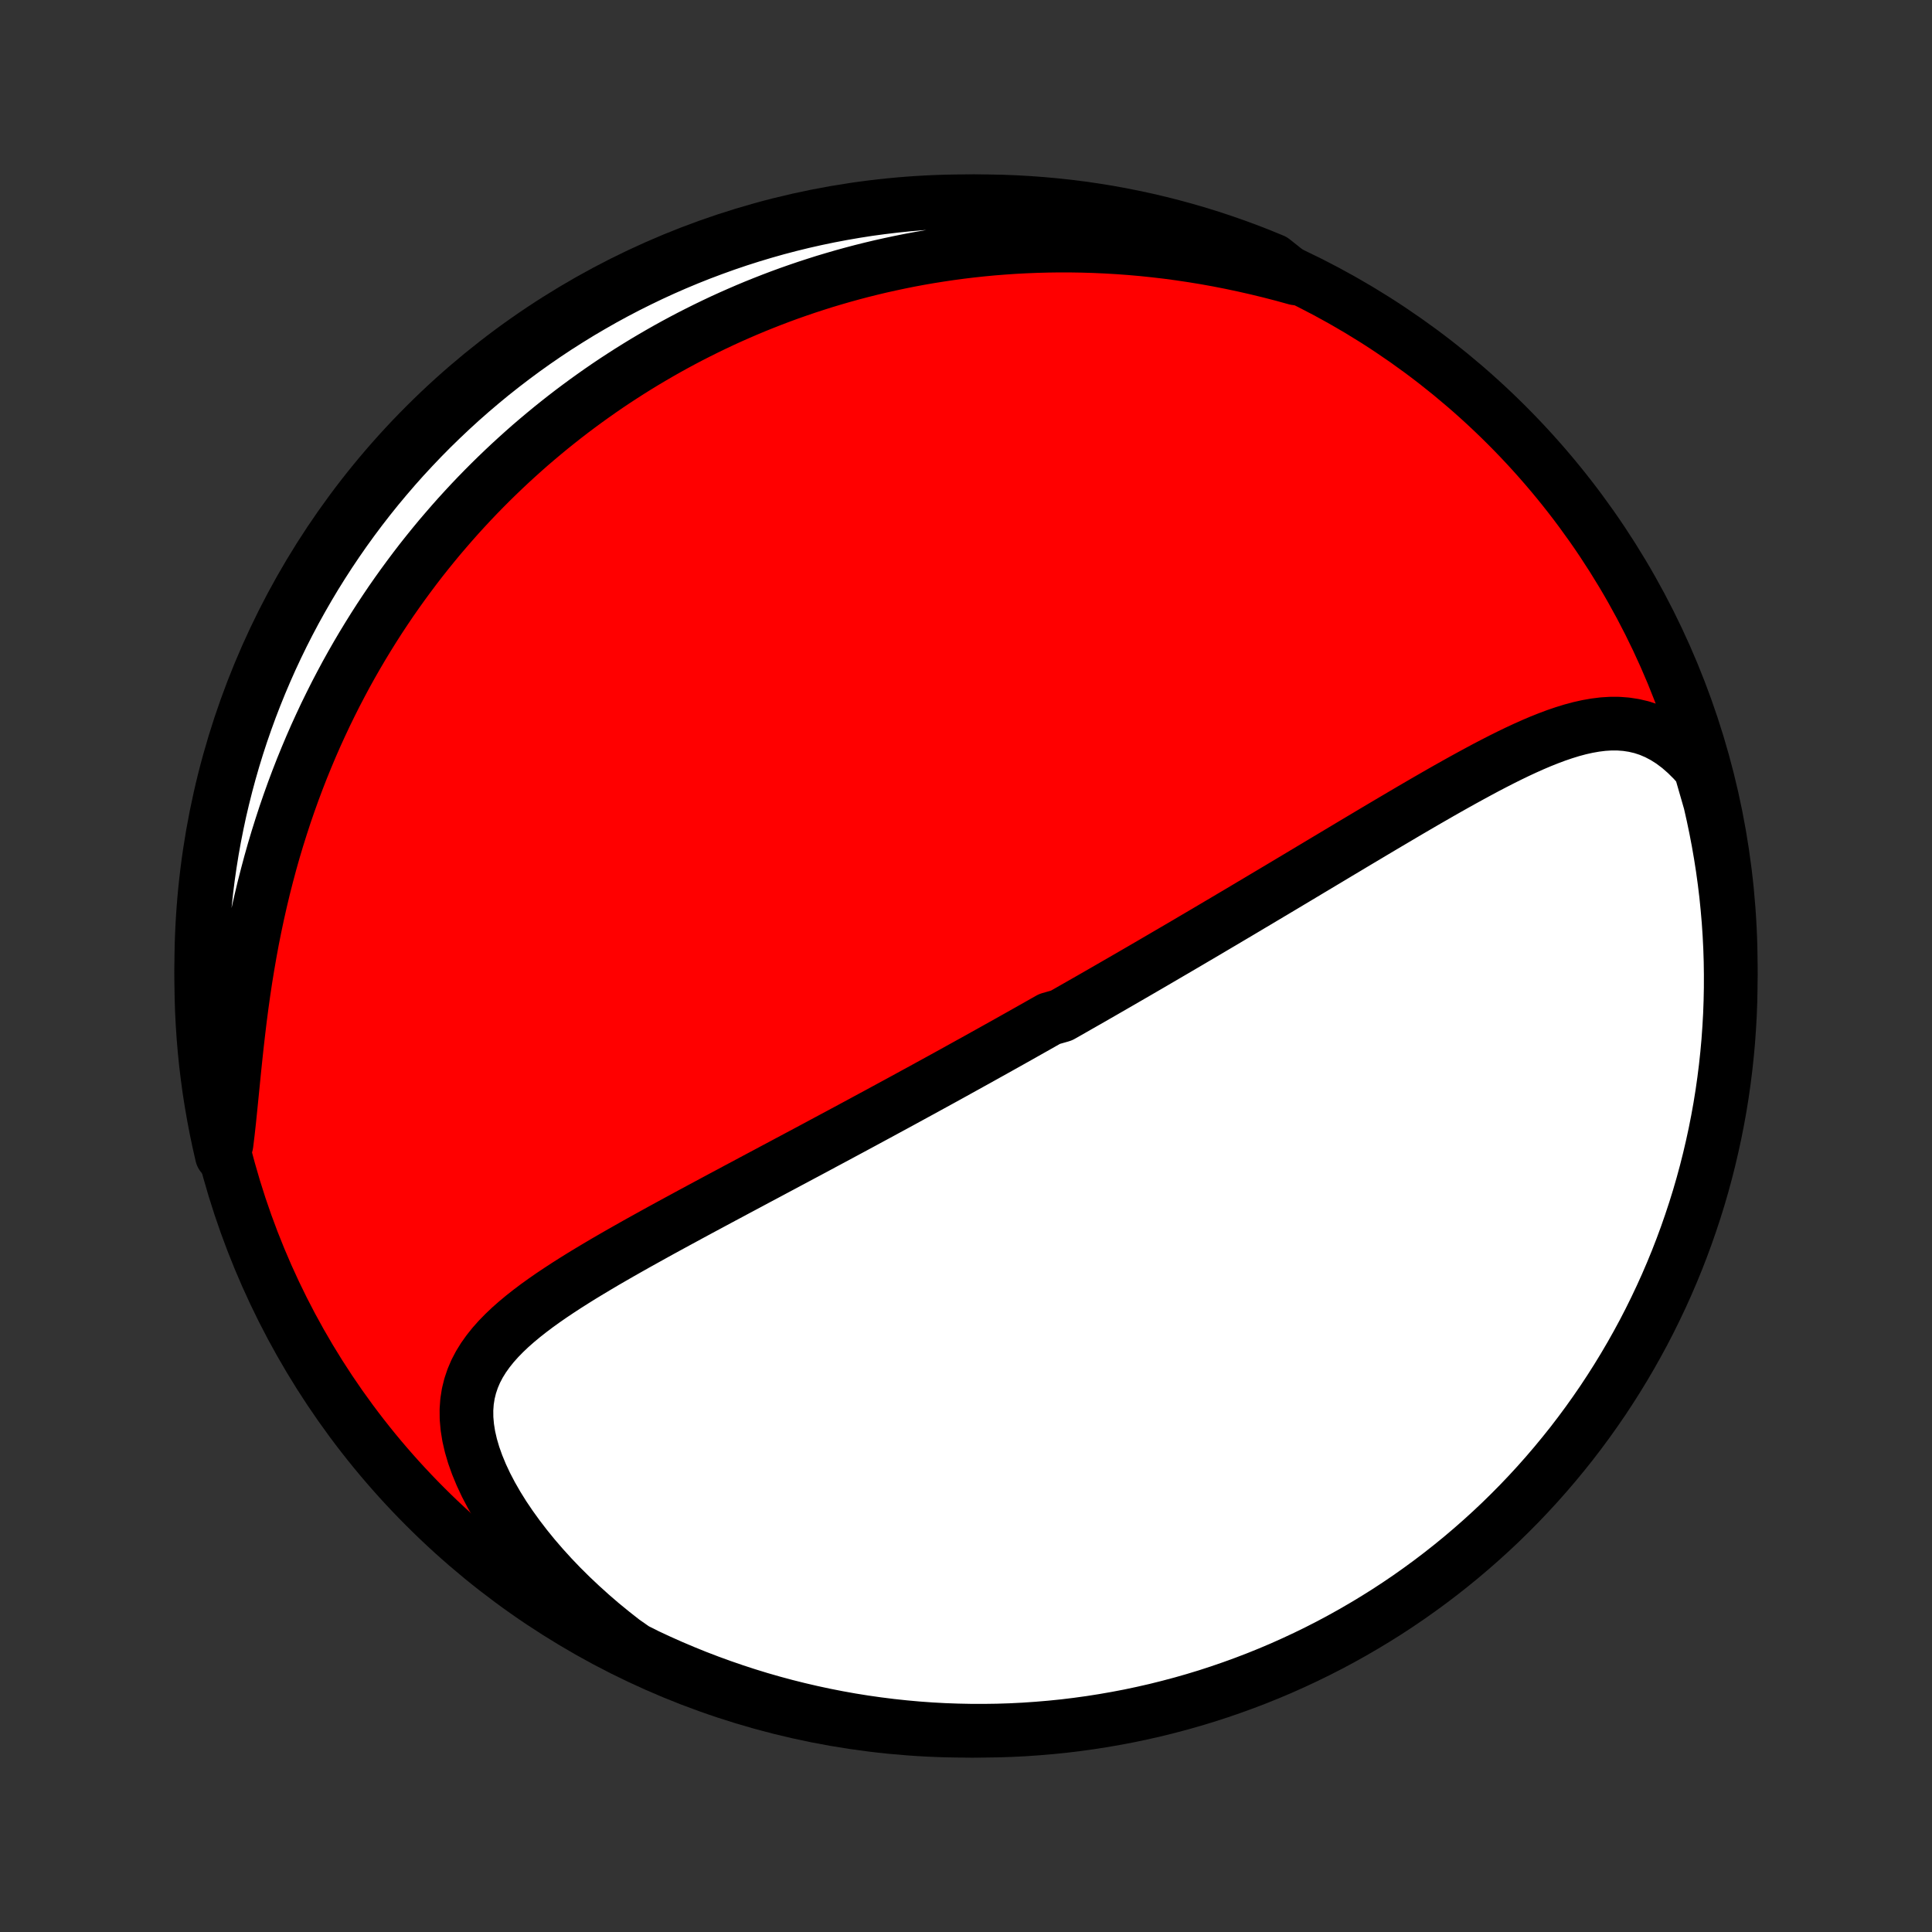 <?xml version="1.0" encoding="utf-8" standalone="no"?>
<!DOCTYPE svg PUBLIC "-//W3C//DTD SVG 1.1//EN"
  "http://www.w3.org/Graphics/SVG/1.1/DTD/svg11.dtd">
<!-- Created with matplotlib (http://matplotlib.org/) -->
<svg height="72pt" version="1.1" viewBox="0 0 72 72" width="72pt" xmlns="http://www.w3.org/2000/svg" xmlns:xlink="http://www.w3.org/1999/xlink">
 <rect x="0" y="0" width="72" height="72" fill="#333333" stroke="none"/>
 <defs>
  <style type="text/css">
*{stroke-linecap:butt;stroke-linejoin:round;}
  </style>
 </defs>
 <g id="figure_1">
  <g id="patch_1">
   <path d="
M0 72
L72 72
L72 0
L0 0
z
" style="fill:none;"/>
  </g>
  <g id="axes_1">
   <g id="PatchCollection_1">
    <defs>
     <path d="
M36 -7.5
C43.558 -7.5 50.808 -10.503 56.153 -15.848
C61.497 -21.192 64.5 -28.442 64.5 -36
C64.5 -43.558 61.497 -50.808 56.153 -56.153
C50.808 -61.497 43.558 -64.5 36 -64.5
C28.442 -64.5 21.192 -61.497 15.848 -56.153
C10.503 -50.808 7.5 -43.558 7.5 -36
C7.5 -28.442 10.503 -21.192 15.848 -15.848
C21.192 -10.503 28.442 -7.5 36 -7.5
z
" id="C0_0_a811fe30f3"/>
     <path d="
M63.363 -43.37
L63.105 -43.661
L62.841 -43.923
L62.573 -44.157
L62.3 -44.362
L62.023 -44.538
L61.744 -44.685
L61.462 -44.805
L61.178 -44.898
L60.892 -44.965
L60.605 -45.009
L60.317 -45.031
L60.029 -45.032
L59.739 -45.014
L59.449 -44.978
L59.159 -44.927
L58.868 -44.862
L58.577 -44.784
L58.286 -44.694
L57.995 -44.595
L57.704 -44.486
L57.413 -44.37
L57.122 -44.246
L56.831 -44.116
L56.541 -43.981
L56.251 -43.841
L55.962 -43.697
L55.673 -43.549
L55.385 -43.399
L55.098 -43.245
L54.812 -43.09
L54.526 -42.933
L54.242 -42.775
L53.958 -42.615
L53.676 -42.455
L53.395 -42.293
L53.115 -42.132
L52.837 -41.97
L52.559 -41.808
L52.284 -41.646
L52.01 -41.484
L51.737 -41.323
L51.465 -41.162
L51.196 -41.002
L50.928 -40.842
L50.661 -40.683
L50.396 -40.525
L50.133 -40.367
L49.871 -40.211
L49.611 -40.055
L49.352 -39.9
L49.095 -39.746
L48.839 -39.593
L48.585 -39.441
L48.333 -39.29
L48.082 -39.14
L47.833 -38.991
L47.585 -38.843
L47.338 -38.696
L47.093 -38.55
L46.85 -38.405
L46.607 -38.261
L46.366 -38.117
L46.127 -37.975
L45.888 -37.834
L45.651 -37.693
L45.415 -37.554
L45.18 -37.415
L44.947 -37.277
L44.714 -37.14
L44.482 -37.004
L44.252 -36.868
L44.022 -36.733
L43.793 -36.599
L43.565 -36.466
L43.338 -36.333
L43.112 -36.201
L42.886 -36.069
L42.661 -35.938
L42.437 -35.808
L42.213 -35.678
L41.99 -35.549
L41.767 -35.42
L41.545 -35.292
L41.323 -35.164
L41.101 -35.036
L40.88 -34.909
L40.659 -34.782
L40.438 -34.656
L40.217 -34.53
L39.996 -34.404
L39.776 -34.278
L39.555 -34.153
L39.114 -34.027
L38.893 -33.902
L38.672 -33.777
L38.451 -33.652
L38.229 -33.527
L38.008 -33.402
L37.785 -33.277
L37.562 -33.152
L37.339 -33.027
L37.115 -32.902
L36.891 -32.777
L36.666 -32.652
L36.441 -32.526
L36.214 -32.401
L35.987 -32.275
L35.759 -32.149
L35.53 -32.022
L35.3 -31.895
L35.069 -31.768
L34.837 -31.641
L34.605 -31.514
L34.371 -31.385
L34.135 -31.257
L33.899 -31.128
L33.661 -30.998
L33.422 -30.868
L33.182 -30.738
L32.94 -30.607
L32.697 -30.475
L32.452 -30.343
L32.206 -30.21
L31.958 -30.076
L31.709 -29.942
L31.457 -29.807
L31.205 -29.671
L30.95 -29.535
L30.694 -29.398
L30.436 -29.259
L30.176 -29.12
L29.915 -28.981
L29.651 -28.84
L29.386 -28.699
L29.119 -28.556
L28.85 -28.413
L28.579 -28.268
L28.306 -28.123
L28.032 -27.977
L27.756 -27.829
L27.477 -27.681
L27.198 -27.531
L26.916 -27.381
L26.633 -27.229
L26.348 -27.076
L26.061 -26.922
L25.773 -26.767
L25.484 -26.61
L25.194 -26.453
L24.902 -26.294
L24.609 -26.134
L24.316 -25.972
L24.022 -25.809
L23.727 -25.645
L23.433 -25.479
L23.138 -25.312
L22.844 -25.143
L22.55 -24.973
L22.258 -24.8
L21.967 -24.626
L21.677 -24.45
L21.39 -24.271
L21.106 -24.091
L20.825 -23.907
L20.548 -23.722
L20.276 -23.533
L20.009 -23.341
L19.749 -23.145
L19.496 -22.946
L19.251 -22.742
L19.015 -22.534
L18.79 -22.32
L18.576 -22.101
L18.375 -21.875
L18.189 -21.642
L18.018 -21.402
L17.865 -21.154
L17.73 -20.897
L17.616 -20.63
L17.523 -20.354
L17.452 -20.067
L17.405 -19.77
L17.383 -19.462
L17.386 -19.144
L17.415 -18.815
L17.469 -18.476
L17.549 -18.128
L17.654 -17.771
L17.784 -17.407
L17.937 -17.037
L18.113 -16.661
L18.312 -16.281
L18.531 -15.899
L18.77 -15.515
L19.029 -15.131
L19.305 -14.748
L19.597 -14.367
L19.905 -13.988
L20.228 -13.614
L20.564 -13.244
L20.913 -12.879
L21.274 -12.521
L21.646 -12.17
L22.027 -11.826
L22.418 -11.489
L22.818 -11.162
L23.225 -10.842
L23.668 -10.532
L24.119 -10.306
L24.572 -10.095
L25.03 -9.891
L25.491 -9.696
L25.954 -9.508
L26.422 -9.329
L26.891 -9.158
L27.364 -8.995
L27.839 -8.84
L28.317 -8.693
L28.797 -8.555
L29.28 -8.425
L29.764 -8.304
L30.25 -8.191
L30.738 -8.086
L31.228 -7.99
L31.719 -7.902
L32.212 -7.823
L32.705 -7.753
L33.2 -7.691
L33.695 -7.638
L34.191 -7.593
L34.688 -7.557
L35.185 -7.53
L35.682 -7.512
L36.18 -7.502
L36.677 -7.501
L37.174 -7.508
L37.671 -7.524
L38.167 -7.549
L38.663 -7.583
L39.158 -7.625
L39.652 -7.675
L40.144 -7.735
L40.636 -7.803
L41.126 -7.88
L41.614 -7.965
L42.101 -8.058
L42.586 -8.161
L43.069 -8.271
L43.55 -8.391
L44.028 -8.518
L44.504 -8.654
L44.978 -8.798
L45.448 -8.951
L45.916 -9.112
L46.381 -9.281
L46.843 -9.458
L47.301 -9.643
L47.756 -9.836
L48.207 -10.038
L48.655 -10.247
L49.099 -10.464
L49.538 -10.688
L49.974 -10.921
L50.405 -11.161
L50.832 -11.409
L51.255 -11.664
L51.673 -11.926
L52.086 -12.196
L52.494 -12.473
L52.897 -12.758
L53.295 -13.049
L53.688 -13.348
L54.075 -13.653
L54.457 -13.965
L54.833 -14.284
L55.203 -14.609
L55.568 -14.941
L55.927 -15.279
L56.279 -15.624
L56.626 -15.975
L56.966 -16.332
L57.3 -16.695
L57.627 -17.064
L57.947 -17.438
L58.261 -17.819
L58.569 -18.204
L58.869 -18.596
L59.162 -18.992
L59.448 -19.394
L59.728 -19.801
L59.999 -20.212
L60.264 -20.629
L60.521 -21.05
L60.771 -21.476
L61.013 -21.906
L61.248 -22.34
L61.475 -22.779
L61.694 -23.222
L61.905 -23.668
L62.109 -24.119
L62.304 -24.572
L62.492 -25.03
L62.671 -25.491
L62.842 -25.954
L63.005 -26.422
L63.16 -26.891
L63.307 -27.364
L63.445 -27.839
L63.575 -28.317
L63.696 -28.797
L63.809 -29.28
L63.914 -29.764
L64.01 -30.25
L64.098 -30.738
L64.177 -31.228
L64.247 -31.719
L64.309 -32.212
L64.362 -32.705
L64.407 -33.2
L64.442 -33.695
L64.47 -34.191
L64.488 -34.688
L64.498 -35.185
L64.499 -35.682
L64.492 -36.18
L64.476 -36.677
L64.451 -37.174
L64.418 -37.671
L64.375 -38.167
L64.325 -38.663
L64.265 -39.158
L64.197 -39.652
L64.12 -40.144
L64.035 -40.636
L63.941 -41.126
L63.839 -41.614
L63.729 -42.101
z
" id="C0_1_8927604dc9"/>
     <path d="
M48.291 -61.625
L47.802 -61.76
L47.314 -61.886
L46.827 -62.004
L46.343 -62.114
L45.861 -62.216
L45.381 -62.31
L44.904 -62.396
L44.431 -62.473
L43.961 -62.543
L43.494 -62.606
L43.031 -62.66
L42.571 -62.708
L42.116 -62.748
L41.664 -62.781
L41.217 -62.807
L40.774 -62.827
L40.335 -62.84
L39.9 -62.847
L39.47 -62.848
L39.044 -62.842
L38.623 -62.831
L38.205 -62.814
L37.792 -62.792
L37.384 -62.764
L36.98 -62.732
L36.58 -62.694
L36.184 -62.651
L35.793 -62.604
L35.406 -62.552
L35.023 -62.495
L34.644 -62.435
L34.269 -62.37
L33.898 -62.301
L33.531 -62.227
L33.168 -62.15
L32.809 -62.07
L32.453 -61.985
L32.101 -61.897
L31.753 -61.805
L31.408 -61.71
L31.067 -61.611
L30.729 -61.51
L30.395 -61.404
L30.063 -61.296
L29.735 -61.184
L29.41 -61.07
L29.088 -60.952
L28.769 -60.831
L28.453 -60.707
L28.14 -60.581
L27.829 -60.451
L27.521 -60.318
L27.216 -60.183
L26.913 -60.045
L26.613 -59.903
L26.315 -59.759
L26.02 -59.612
L25.727 -59.463
L25.436 -59.31
L25.148 -59.155
L24.862 -58.997
L24.577 -58.835
L24.295 -58.671
L24.015 -58.505
L23.737 -58.335
L23.46 -58.162
L23.186 -57.986
L22.913 -57.808
L22.642 -57.626
L22.373 -57.441
L22.106 -57.253
L21.84 -57.062
L21.576 -56.868
L21.313 -56.671
L21.052 -56.47
L20.793 -56.266
L20.535 -56.059
L20.279 -55.848
L20.024 -55.634
L19.77 -55.417
L19.518 -55.195
L19.268 -54.97
L19.019 -54.742
L18.771 -54.509
L18.525 -54.273
L18.28 -54.033
L18.036 -53.788
L17.794 -53.54
L17.554 -53.288
L17.315 -53.031
L17.077 -52.77
L16.841 -52.504
L16.607 -52.234
L16.373 -51.96
L16.142 -51.68
L15.912 -51.396
L15.684 -51.108
L15.458 -50.814
L15.234 -50.515
L15.011 -50.211
L14.79 -49.902
L14.571 -49.588
L14.355 -49.268
L14.14 -48.943
L13.928 -48.612
L13.718 -48.275
L13.51 -47.933
L13.305 -47.585
L13.103 -47.232
L12.903 -46.872
L12.707 -46.506
L12.513 -46.135
L12.323 -45.757
L12.135 -45.373
L11.952 -44.983
L11.771 -44.587
L11.595 -44.185
L11.423 -43.777
L11.254 -43.363
L11.09 -42.942
L10.93 -42.516
L10.775 -42.083
L10.624 -41.645
L10.479 -41.201
L10.338 -40.752
L10.202 -40.297
L10.072 -39.837
L9.948 -39.372
L9.828 -38.902
L9.715 -38.428
L9.607 -37.95
L9.505 -37.469
L9.408 -36.984
L9.318 -36.496
L9.233 -36.006
L9.153 -35.515
L9.079 -35.023
L9.01 -34.53
L8.946 -34.038
L8.887 -33.547
L8.831 -33.059
L8.779 -32.573
L8.729 -32.093
L8.682 -31.617
L8.635 -31.148
L8.589 -30.688
L8.543 -30.236
L8.494 -29.794
L8.442 -29.365
L8.267 -28.948
L8.157 -29.431
L8.055 -29.916
L7.962 -30.403
L7.877 -30.892
L7.8 -31.382
L7.733 -31.873
L7.673 -32.366
L7.623 -32.86
L7.581 -33.355
L7.548 -33.85
L7.523 -34.347
L7.508 -34.844
L7.5 -35.341
L7.502 -35.838
L7.512 -36.336
L7.531 -36.833
L7.559 -37.33
L7.595 -37.827
L7.64 -38.323
L7.693 -38.818
L7.755 -39.313
L7.826 -39.806
L7.905 -40.298
L7.993 -40.789
L8.09 -41.279
L8.194 -41.767
L8.308 -42.253
L8.43 -42.738
L8.56 -43.22
L8.698 -43.7
L8.845 -44.178
L9 -44.653
L9.164 -45.126
L9.335 -45.595
L9.515 -46.062
L9.703 -46.526
L9.899 -46.987
L10.102 -47.444
L10.314 -47.898
L10.533 -48.348
L10.76 -48.794
L10.995 -49.237
L11.238 -49.675
L11.488 -50.11
L11.745 -50.54
L12.01 -50.965
L12.282 -51.386
L12.562 -51.803
L12.848 -52.214
L13.142 -52.621
L13.442 -53.022
L13.75 -53.419
L14.064 -53.81
L14.385 -54.195
L14.712 -54.575
L15.046 -54.95
L15.387 -55.318
L15.733 -55.681
L16.086 -56.038
L16.445 -56.388
L16.81 -56.733
L17.18 -57.071
L17.557 -57.403
L17.939 -57.728
L18.326 -58.047
L18.719 -58.358
L19.117 -58.663
L19.521 -58.962
L19.929 -59.253
L20.342 -59.537
L20.76 -59.814
L21.183 -60.083
L21.61 -60.346
L22.042 -60.6
L22.477 -60.848
L22.917 -61.088
L23.361 -61.32
L23.809 -61.544
L24.26 -61.761
L24.715 -61.97
L25.174 -62.171
L25.636 -62.364
L26.101 -62.549
L26.569 -62.725
L27.039 -62.894
L27.513 -63.055
L27.989 -63.207
L28.468 -63.351
L28.948 -63.487
L29.431 -63.614
L29.916 -63.733
L30.403 -63.843
L30.892 -63.945
L31.382 -64.038
L31.873 -64.123
L32.366 -64.2
L32.86 -64.267
L33.355 -64.326
L33.85 -64.377
L34.347 -64.419
L34.844 -64.452
L35.341 -64.477
L35.838 -64.492
L36.336 -64.499
L36.833 -64.498
L37.33 -64.488
L37.827 -64.469
L38.323 -64.441
L38.818 -64.405
L39.313 -64.36
L39.806 -64.307
L40.298 -64.245
L40.789 -64.174
L41.279 -64.095
L41.767 -64.007
L42.253 -63.91
L42.738 -63.806
L43.22 -63.692
L43.7 -63.57
L44.178 -63.44
L44.653 -63.302
L45.126 -63.155
L45.595 -62.999
L46.062 -62.836
L46.526 -62.665
L46.987 -62.485
L47.444 -62.297
z
" id="C0_2_722c7550f5"/>
    </defs>
    <g clip-path="url(#p1bffca34e9)">
     <use style="fill:#ff0000;stroke:#000000;stroke-width:2.0;" x="0.0" xlink:href="#C0_0_a811fe30f3" y="72.0"/>
    </g>
    <g clip-path="url(#p1bffca34e9)">
     <use style="fill:#ffffff;stroke:#000000;stroke-width:2.0;" x="0.0" xlink:href="#C0_1_8927604dc9" y="72.0"/>
    </g>
    <g clip-path="url(#p1bffca34e9)">
     <use style="fill:#ffffff;stroke:#000000;stroke-width:2.0;" x="0.0" xlink:href="#C0_2_722c7550f5" y="72.0"/>
    </g>
   </g>
  </g>
 </g>
 <defs>
  <clipPath id="p1bffca34e9">
   <rect height="72.0" width="72.0" x="0.0" y="0.0"/>
  </clipPath>
 </defs>
</svg>
